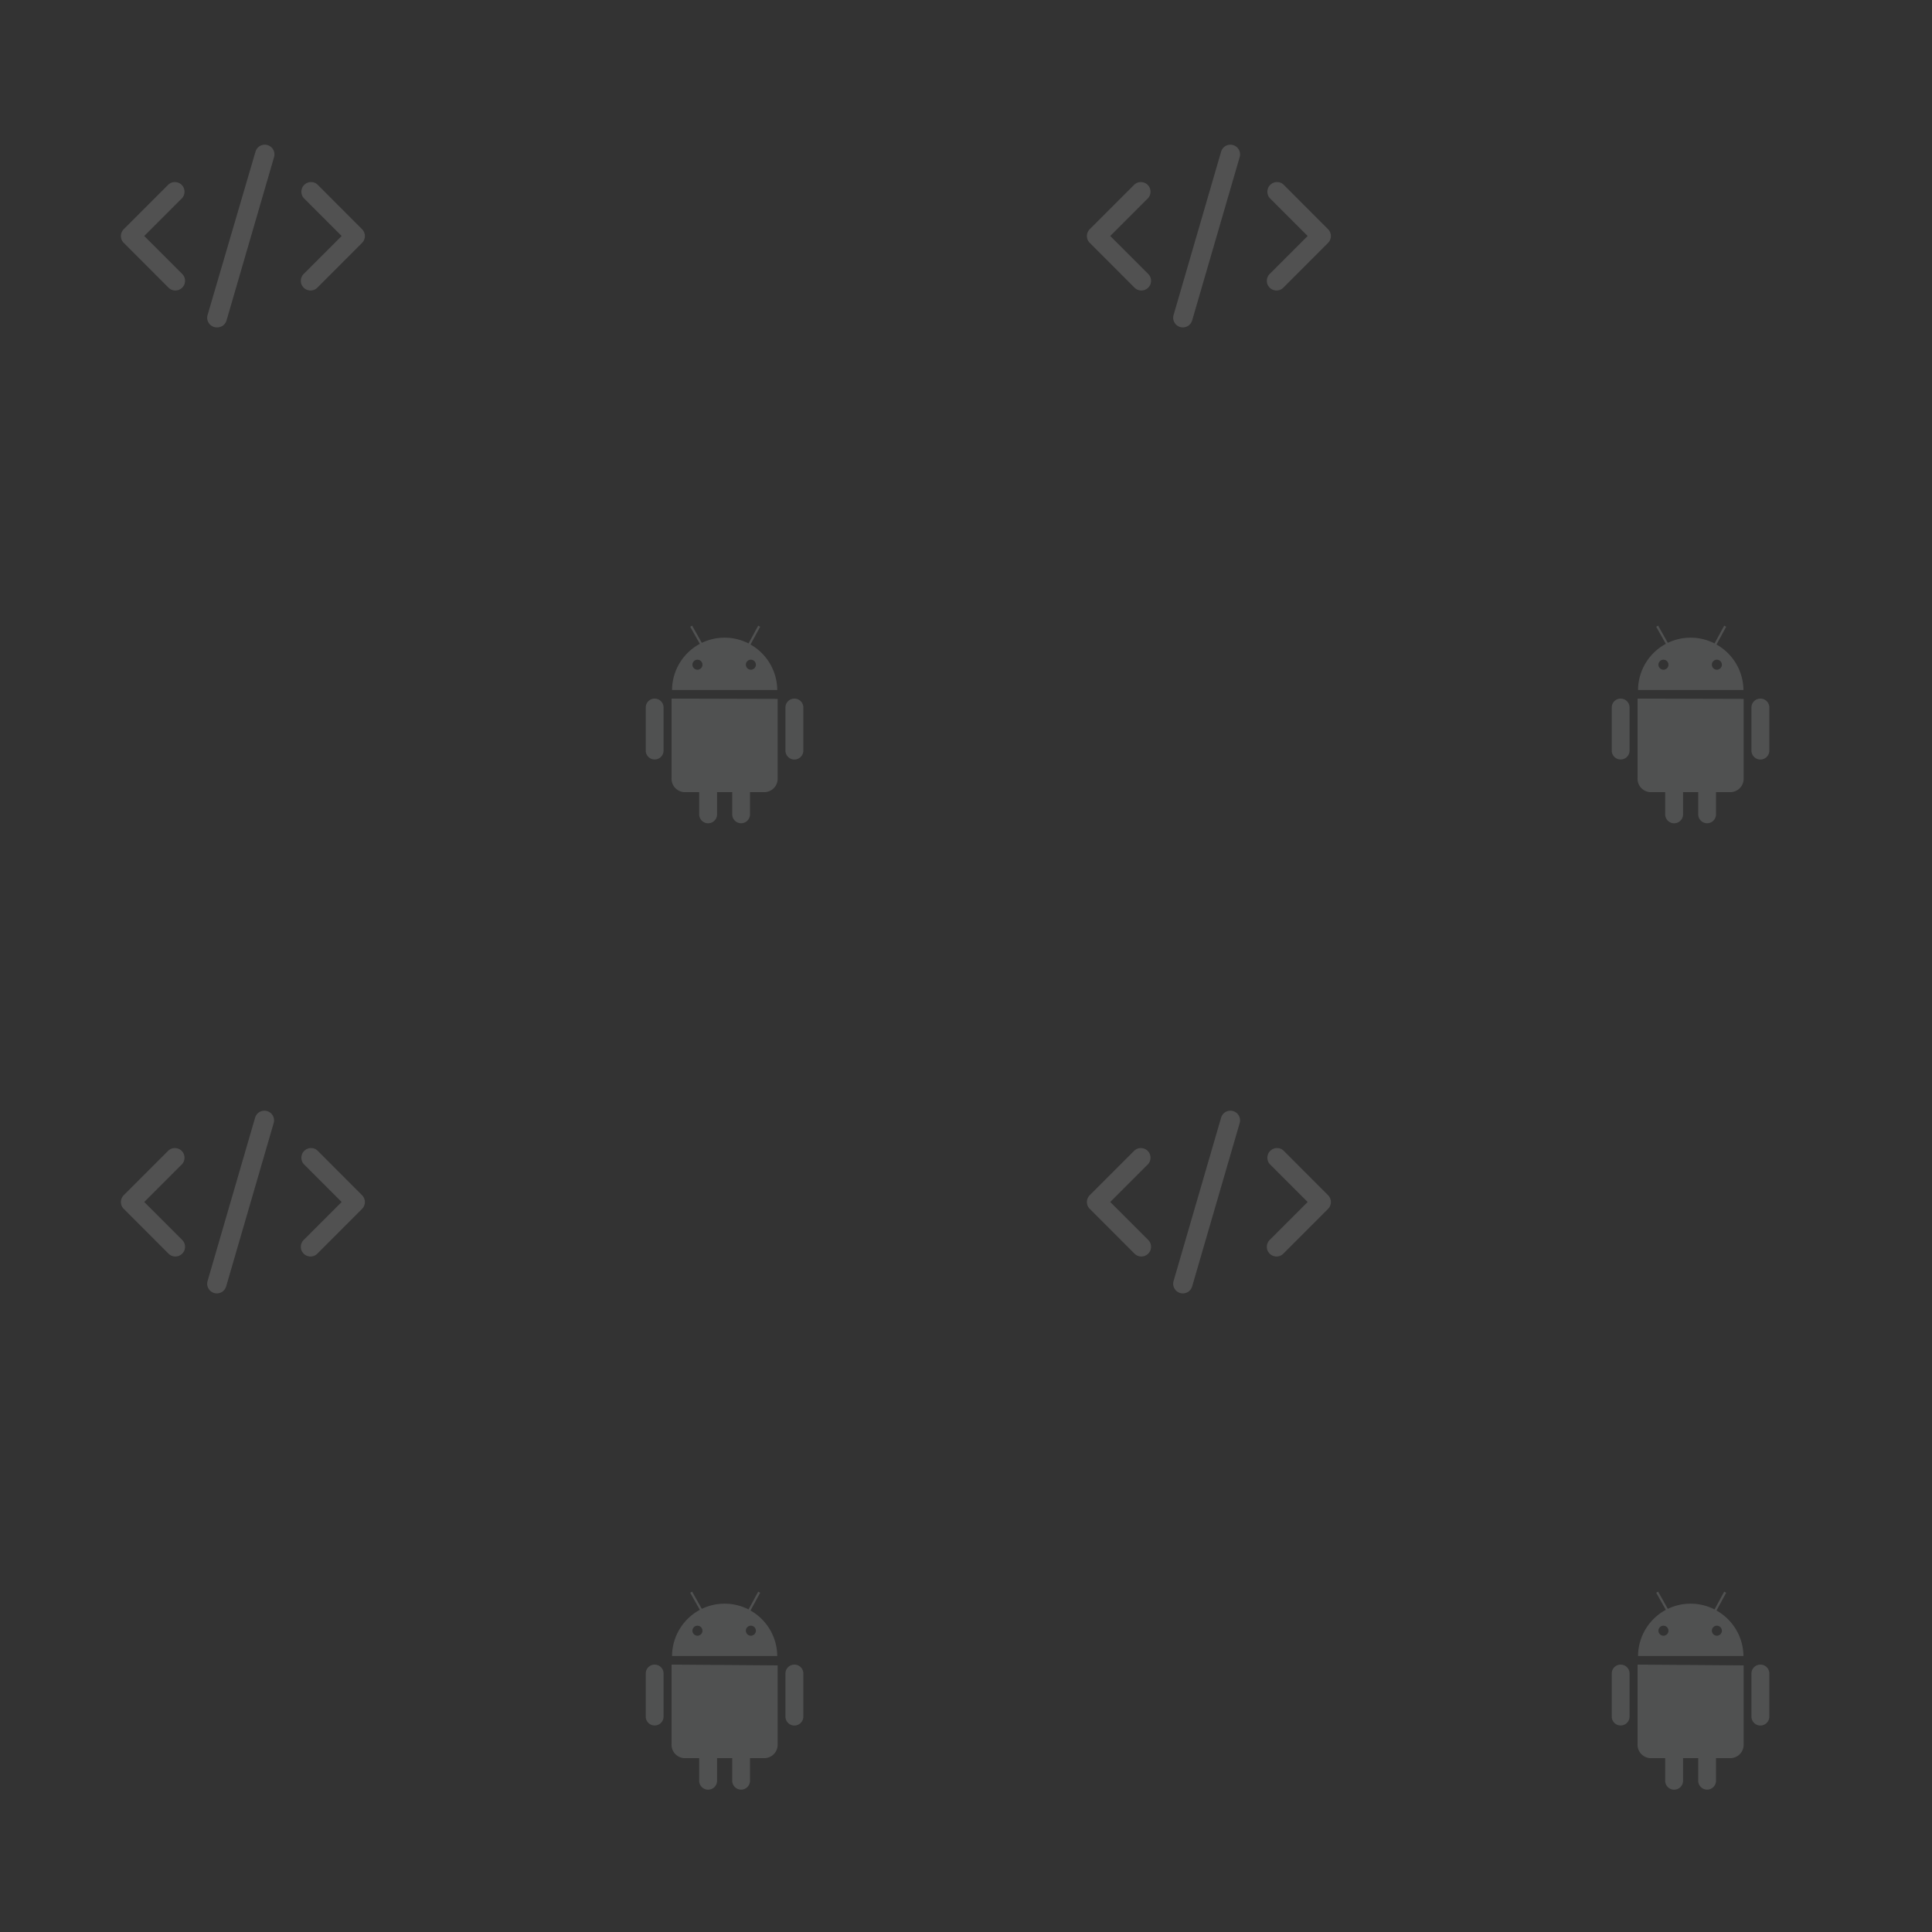 <svg data-name="Layer 11" xmlns="http://www.w3.org/2000/svg" viewBox="0 0 200 200"><rect x="0" y="0" width="200" height="200" fill="#333333" stroke="none"/><g opacity=".5"><path d="M67.77 72.32a.92.92 0 0 0-.92.92v4.46a.92.92 0 1 0 1.84 0v-4.46a.92.92 0 0 0-.92-.92zm14.46 0a.92.92 0 0 0-.92.92v4.46a.92.92 0 1 0 1.85 0v-4.46a.92.92 0 0 0-.93-.92zm-12.71 0v8.26A1.38 1.38 0 0 0 70.9 82h1.48v2.3a.92.92 0 0 0 1.85 0V82h1.57v2.3a.92.92 0 1 0 1.84 0V82h1.48a1.38 1.38 0 0 0 1.38-1.38v-8.27zm8.17-5.6l1-1.84-.2-.11-1 1.84a5.46 5.46 0 0 0-4.84-.06l-1-1.78-.2.11 1 1.77a5.47 5.47 0 0 0-2.88 4.78h10.89a5.46 5.46 0 0 0-2.77-4.71zm-5.49 2.61a.52.52 0 1 1 .52-.52.52.52 0 0 1-.52.52zm5.53 0a.52.52 0 1 1 .52-.52.52.52 0 0 1-.52.52zm90.04 2.99a.92.92 0 0 0-.92.92v4.46a.92.92 0 1 0 1.84 0v-4.46a.92.92 0 0 0-.92-.92zm14.46 0a.92.92 0 0 0-.92.92v4.46a.92.92 0 1 0 1.85 0v-4.46a.92.92 0 0 0-.93-.92zm-12.71 0v8.26A1.38 1.38 0 0 0 170.9 82h1.48v2.3a.92.92 0 0 0 1.85 0V82h1.57v2.3a.92.92 0 1 0 1.84 0V82h1.48a1.38 1.38 0 0 0 1.38-1.38v-8.27zm8.17-5.6l1-1.84-.2-.11-1 1.84a5.46 5.46 0 0 0-4.84-.06l-1-1.78-.2.11 1 1.77a5.47 5.47 0 0 0-2.88 4.78h10.91a5.46 5.46 0 0 0-2.79-4.71zm-5.49 2.61a.52.52 0 1 1 .52-.52.52.52 0 0 1-.52.52zm5.53 0a.52.52 0 1 1 .52-.52.52.52 0 0 1-.52.52zM67.77 172.32a.92.92 0 0 0-.92.92v4.46a.92.92 0 1 0 1.84 0v-4.46a.92.92 0 0 0-.92-.92zm14.46 0a.92.92 0 0 0-.92.92v4.46a.92.92 0 1 0 1.85 0v-4.46a.92.92 0 0 0-.93-.92zm-12.71 0v8.26A1.38 1.38 0 0 0 70.9 182h1.48v2.34a.92.92 0 0 0 1.85 0V182h1.57v2.34a.92.92 0 1 0 1.84 0V182h1.48a1.38 1.38 0 0 0 1.38-1.38v-8.22zm8.17-5.6l1-1.84-.2-.11-1 1.84a5.46 5.46 0 0 0-4.84-.06l-1-1.78-.2.11 1 1.77a5.47 5.47 0 0 0-2.88 4.78h10.89a5.46 5.46 0 0 0-2.77-4.71zm-5.49 2.61a.52.52 0 1 1 .52-.52.52.52 0 0 1-.52.52zm5.53 0a.52.52 0 1 1 .52-.52.52.52 0 0 1-.52.52zm90.04 2.99a.92.92 0 0 0-.92.92v4.46a.92.92 0 1 0 1.84 0v-4.46a.92.92 0 0 0-.92-.92zm14.46 0a.92.92 0 0 0-.92.92v4.46a.92.92 0 1 0 1.85 0v-4.46a.92.92 0 0 0-.93-.92zm-12.71 0v8.26a1.38 1.38 0 0 0 1.38 1.42h1.48v2.34a.92.92 0 0 0 1.85 0V182h1.57v2.34a.92.92 0 1 0 1.84 0V182h1.48a1.38 1.38 0 0 0 1.38-1.38v-8.22zm8.17-5.6l1-1.84-.2-.11-1 1.84a5.46 5.46 0 0 0-4.84-.06l-1-1.78-.2.11 1 1.77a5.47 5.47 0 0 0-2.88 4.78h10.91a5.46 5.46 0 0 0-2.79-4.71zm-5.49 2.61a.52.52 0 1 1 .52-.52.52.52 0 0 1-.52.52zm5.53 0a.52.52 0 1 1 .52-.52.52.52 0 0 1-.52.52z" opacity=".3" fill="#f8fefe"/><path fill="none" d="M50 50h50v50H50zM0 0h50v50H0zm150 50h50v50h-50zM100 0h50v50h-50zM50 150h50v50H50zM0 100h50v50H0zm150 50h50v50h-50zm-50-50h50v50h-50z"/><path d="M18.16 30.07a1 1 0 0 1-.71-.29l-4.64-4.64a1 1 0 0 1 0-1.41l4.64-4.64a1 1 0 0 1 1.41 1.41l-3.93 3.93 3.93 3.93a1 1 0 0 1-.71 1.71zm13.99 0a1 1 0 0 1-.71-1.71l3.93-3.93-3.93-3.93a1 1 0 0 1 1.41-1.41l4.63 4.64a1 1 0 0 1 0 1.41l-4.63 4.64a1 1 0 0 1-.7.29zm-9.66 3.82a1 1 0 0 1-1-1.28l4.96-16.91a1 1 0 0 1 1.92.56l-4.92 16.91a1 1 0 0 1-.96.72zm95.67-3.82a1 1 0 0 1-.71-.29l-4.64-4.64a1 1 0 0 1 0-1.41l4.64-4.64a1 1 0 0 1 1.41 1.41l-3.93 3.93 3.93 3.93a1 1 0 0 1-.71 1.71zm13.99 0a1 1 0 0 1-.71-1.71l3.93-3.93-3.93-3.93a1 1 0 0 1 1.41-1.41l4.63 4.64a1 1 0 0 1 0 1.41l-4.63 4.64a1 1 0 0 1-.7.29zm-9.66 3.82a1 1 0 0 1-1-1.28l4.92-16.91a1 1 0 0 1 1.92.56l-4.92 16.91a1 1 0 0 1-.92.72zM18.16 130.07a1 1 0 0 1-.71-.29l-4.64-4.64a1 1 0 0 1 0-1.41l4.64-4.64a1 1 0 0 1 1.41 1.41l-3.93 3.93 3.93 3.93a1 1 0 0 1-.71 1.71zm13.99 0a1 1 0 0 1-.71-1.71l3.93-3.93-3.93-3.93a1 1 0 0 1 1.41-1.41l4.63 4.64a1 1 0 0 1 0 1.41l-4.63 4.64a1 1 0 0 1-.7.29zm-9.66 3.82a1 1 0 0 1-1-1.28l4.92-16.91a1 1 0 1 1 1.92.56l-4.92 16.91a1 1 0 0 1-.92.72zm95.67-3.82a1 1 0 0 1-.71-.29l-4.64-4.64a1 1 0 0 1 0-1.41l4.64-4.64a1 1 0 0 1 1.41 1.41l-3.93 3.93 3.93 3.93a1 1 0 0 1-.71 1.71zm13.99 0a1 1 0 0 1-.71-1.71l3.93-3.93-3.93-3.93a1 1 0 0 1 1.41-1.41l4.63 4.64a1 1 0 0 1 0 1.41l-4.63 4.64a1 1 0 0 1-.7.29zm-9.66 3.82a1 1 0 0 1-1-1.28l4.92-16.91a1 1 0 1 1 1.92.56l-4.92 16.91a1 1 0 0 1-.92.72z" fill="#fff" opacity=".3"/></g></svg>